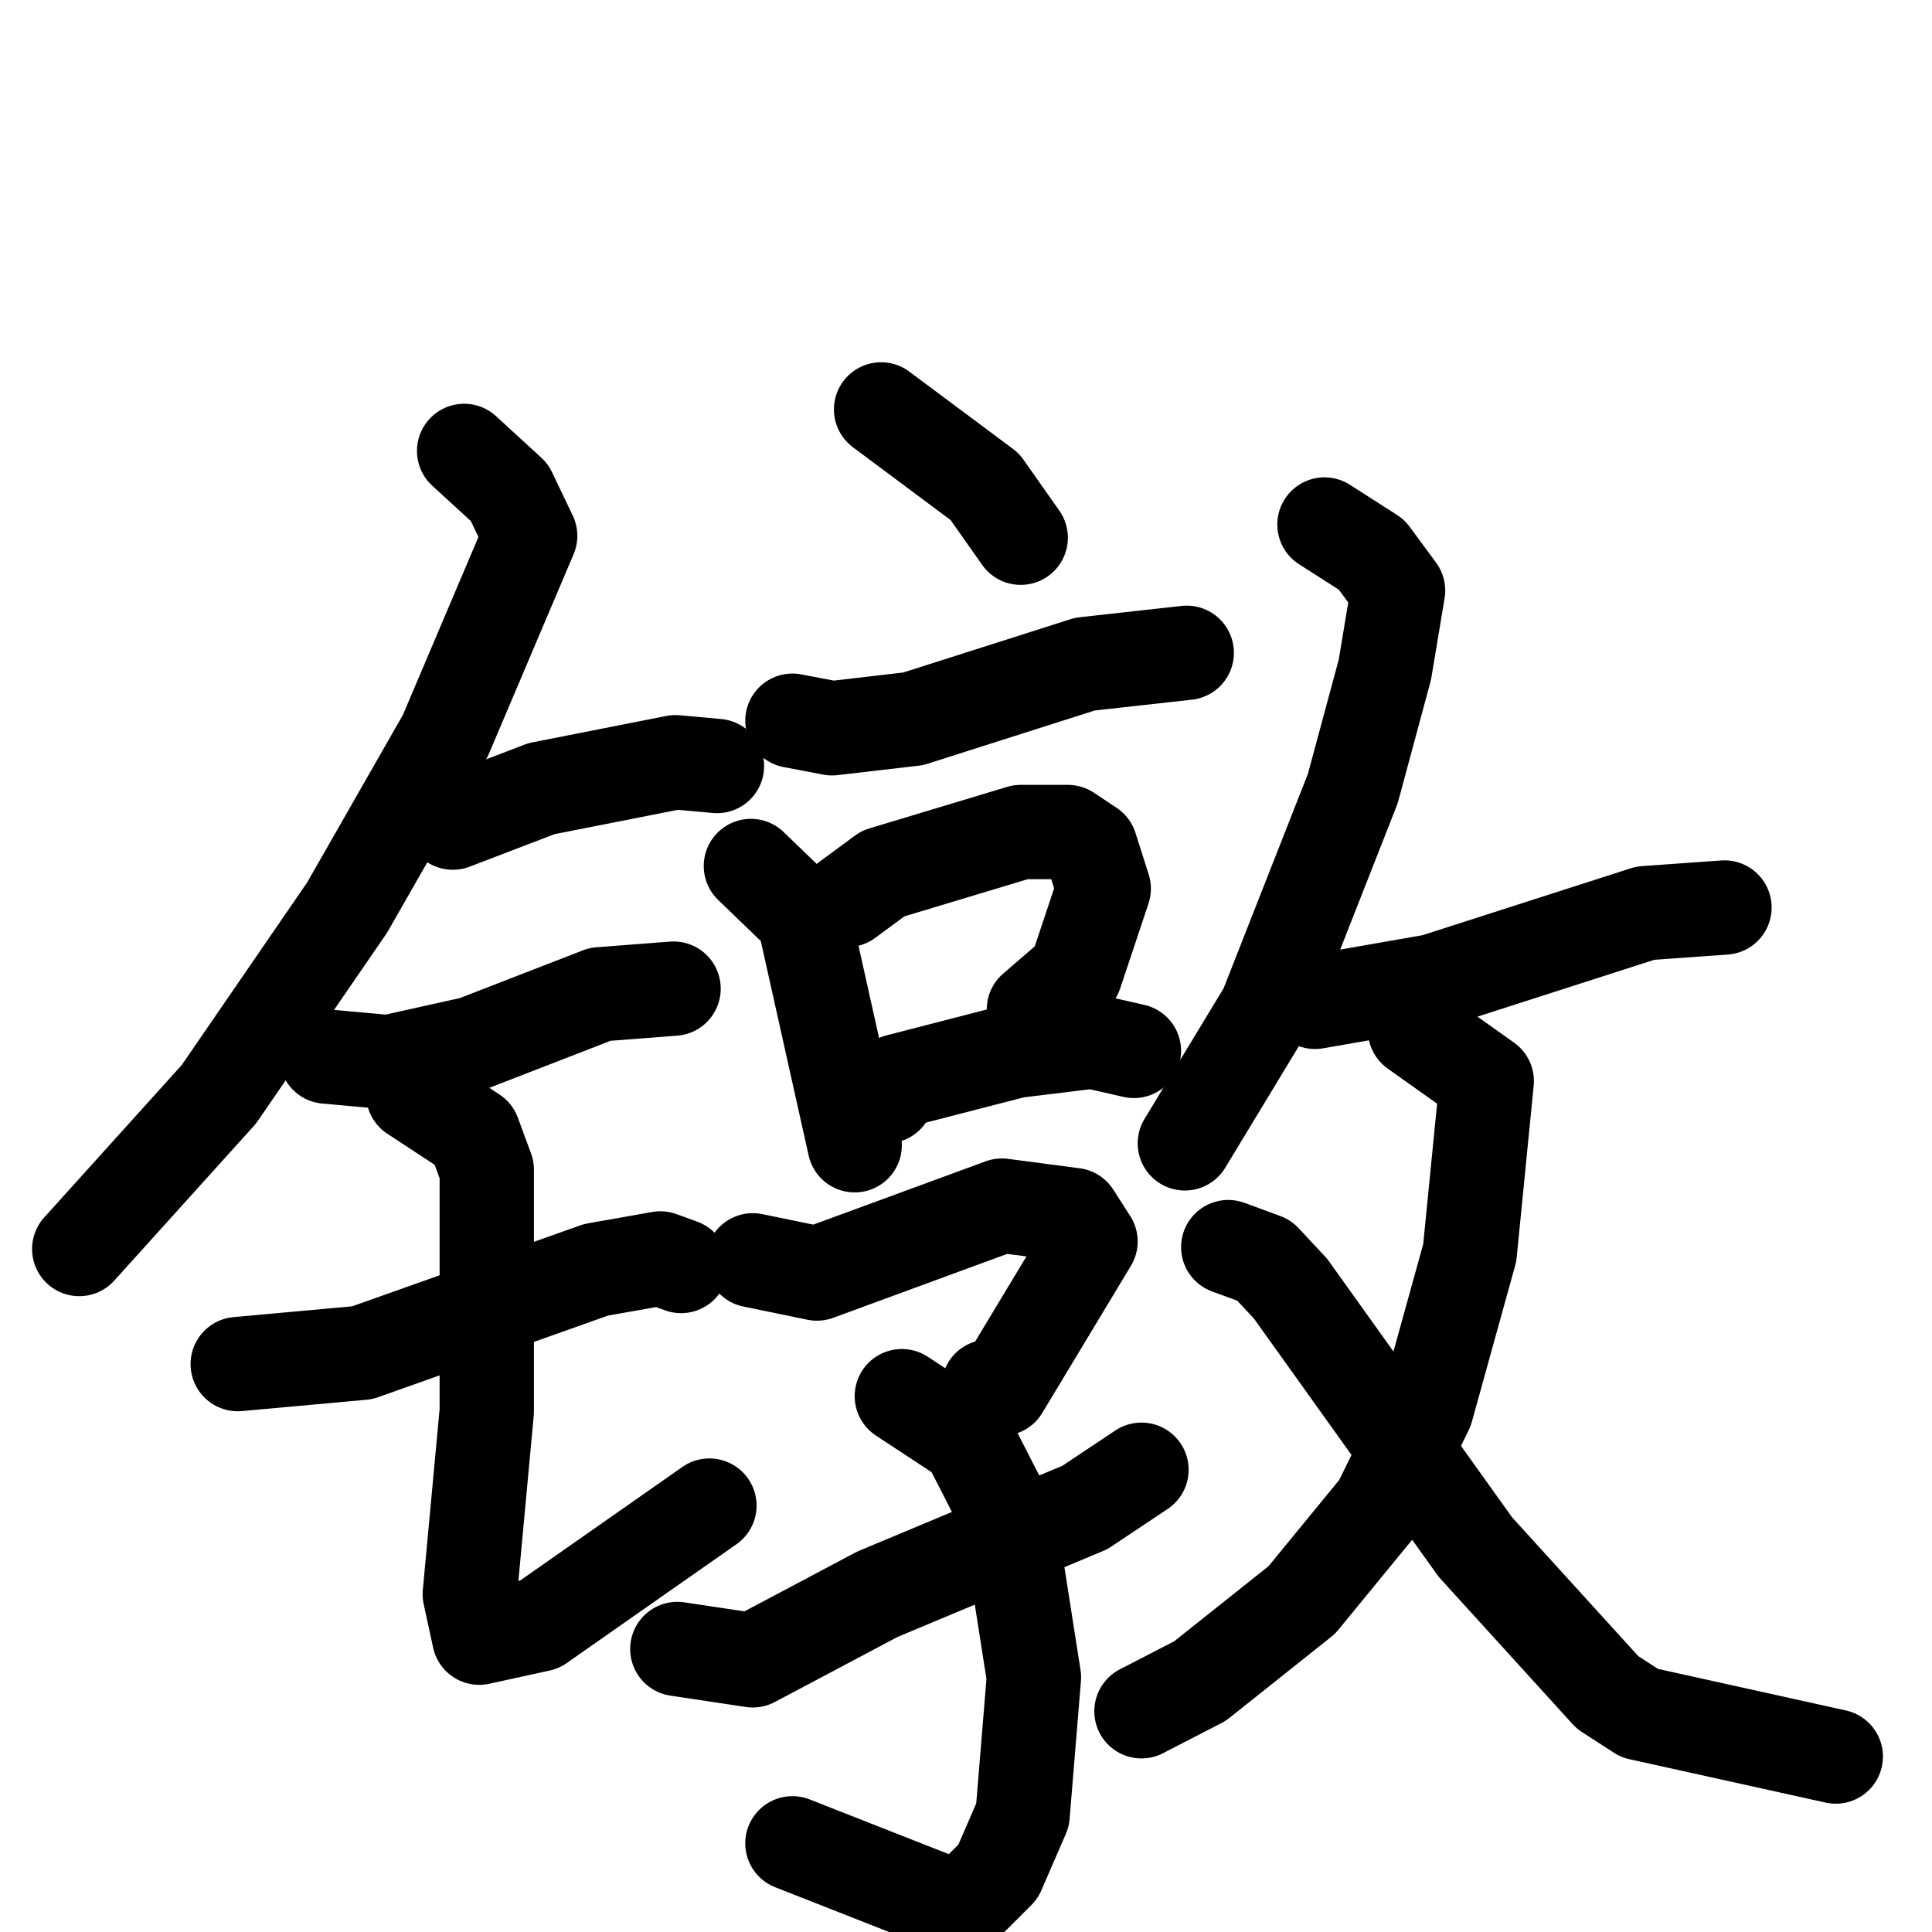 <svg xmlns="http://www.w3.org/2000/svg" viewBox="0 0 1024 1024">
  <g style="fill:none;stroke:#000000;stroke-width:50;stroke-linecap:round;stroke-linejoin:round;" transform="scale(1, 1) translate(0, 0)">
    <path d="M 246.0,239.0 L 270.0,261.0 L 281.0,284.0 L 236.0,390.0 L 184.0,481.0 L 116.0,580.0 L 42.0,662.0"/>
    <path d="M 240.0,436.0 L 287.0,418.0 L 358.0,404.0 L 380.0,406.0"/>
    <path d="M 173.0,560.0 L 206.0,563.0 L 251.0,553.0 L 318.0,527.0 L 357.0,524.0"/>
    <path d="M 126.0,723.0 L 192.0,717.0 L 316.0,673.0 L 350.0,667.0 L 361.0,671.0"/>
    <path d="M 219.0,580.0 L 251.0,601.0 L 258.0,620.0 L 258.0,748.0 L 249.0,845.0 L 254.0,868.0 L 286.0,861.0 L 376.0,798.0"/>
    <path d="M 467.0,217.0 L 522.0,258.0 L 541.0,285.0"/>
    <path d="M 420.0,382.0 L 441.0,386.0 L 484.0,381.0 L 575.0,352.0 L 629.0,346.0"/>
    <path d="M 398.0,459.0 L 426.0,486.0 L 453.0,607.0"/>
    <path d="M 449.0,477.0 L 468.0,463.0 L 541.0,441.0 L 566.0,441.0 L 578.0,449.0 L 585.0,471.0 L 570.0,516.0 L 548.0,535.0"/>
    <path d="M 470.0,581.0 L 476.0,573.0 L 538.0,557.0 L 579.0,552.0 L 601.0,557.0"/>
    <path d="M 399.0,668.0 L 433.0,675.0 L 531.0,639.0 L 569.0,644.0 L 578.0,658.0 L 531.0,736.0 L 524.0,735.0"/>
    <path d="M 478.0,740.0 L 513.0,763.0 L 535.0,806.0 L 548.0,889.0 L 542.0,962.0 L 529.0,992.0 L 509.0,1012.0 L 420.0,977.0"/>
    <path d="M 359.0,874.0 L 399.0,880.0 L 465.0,845.0 L 575.0,799.0 L 605.0,779.0"/>
    <path d="M 702.0,278.0 L 727.0,294.0 L 741.0,313.0 L 734.0,355.0 L 717.0,418.0 L 671.0,535.0 L 628.0,606.0"/>
    <path d="M 697.0,531.0 L 760.0,520.0 L 872.0,484.0 L 914.0,481.0"/>
    <path d="M 750.0,546.0 L 788.0,573.0 L 779.0,664.0 L 756.0,747.0 L 731.0,798.0 L 690.0,848.0 L 636.0,891.0 L 605.0,907.0"/>
    <path d="M 651.0,661.0 L 670.0,668.0 L 684.0,683.0 L 782.0,820.0 L 852.0,897.0 L 869.0,908.0 L 973.0,931.0"/>
  </g>
</svg>
